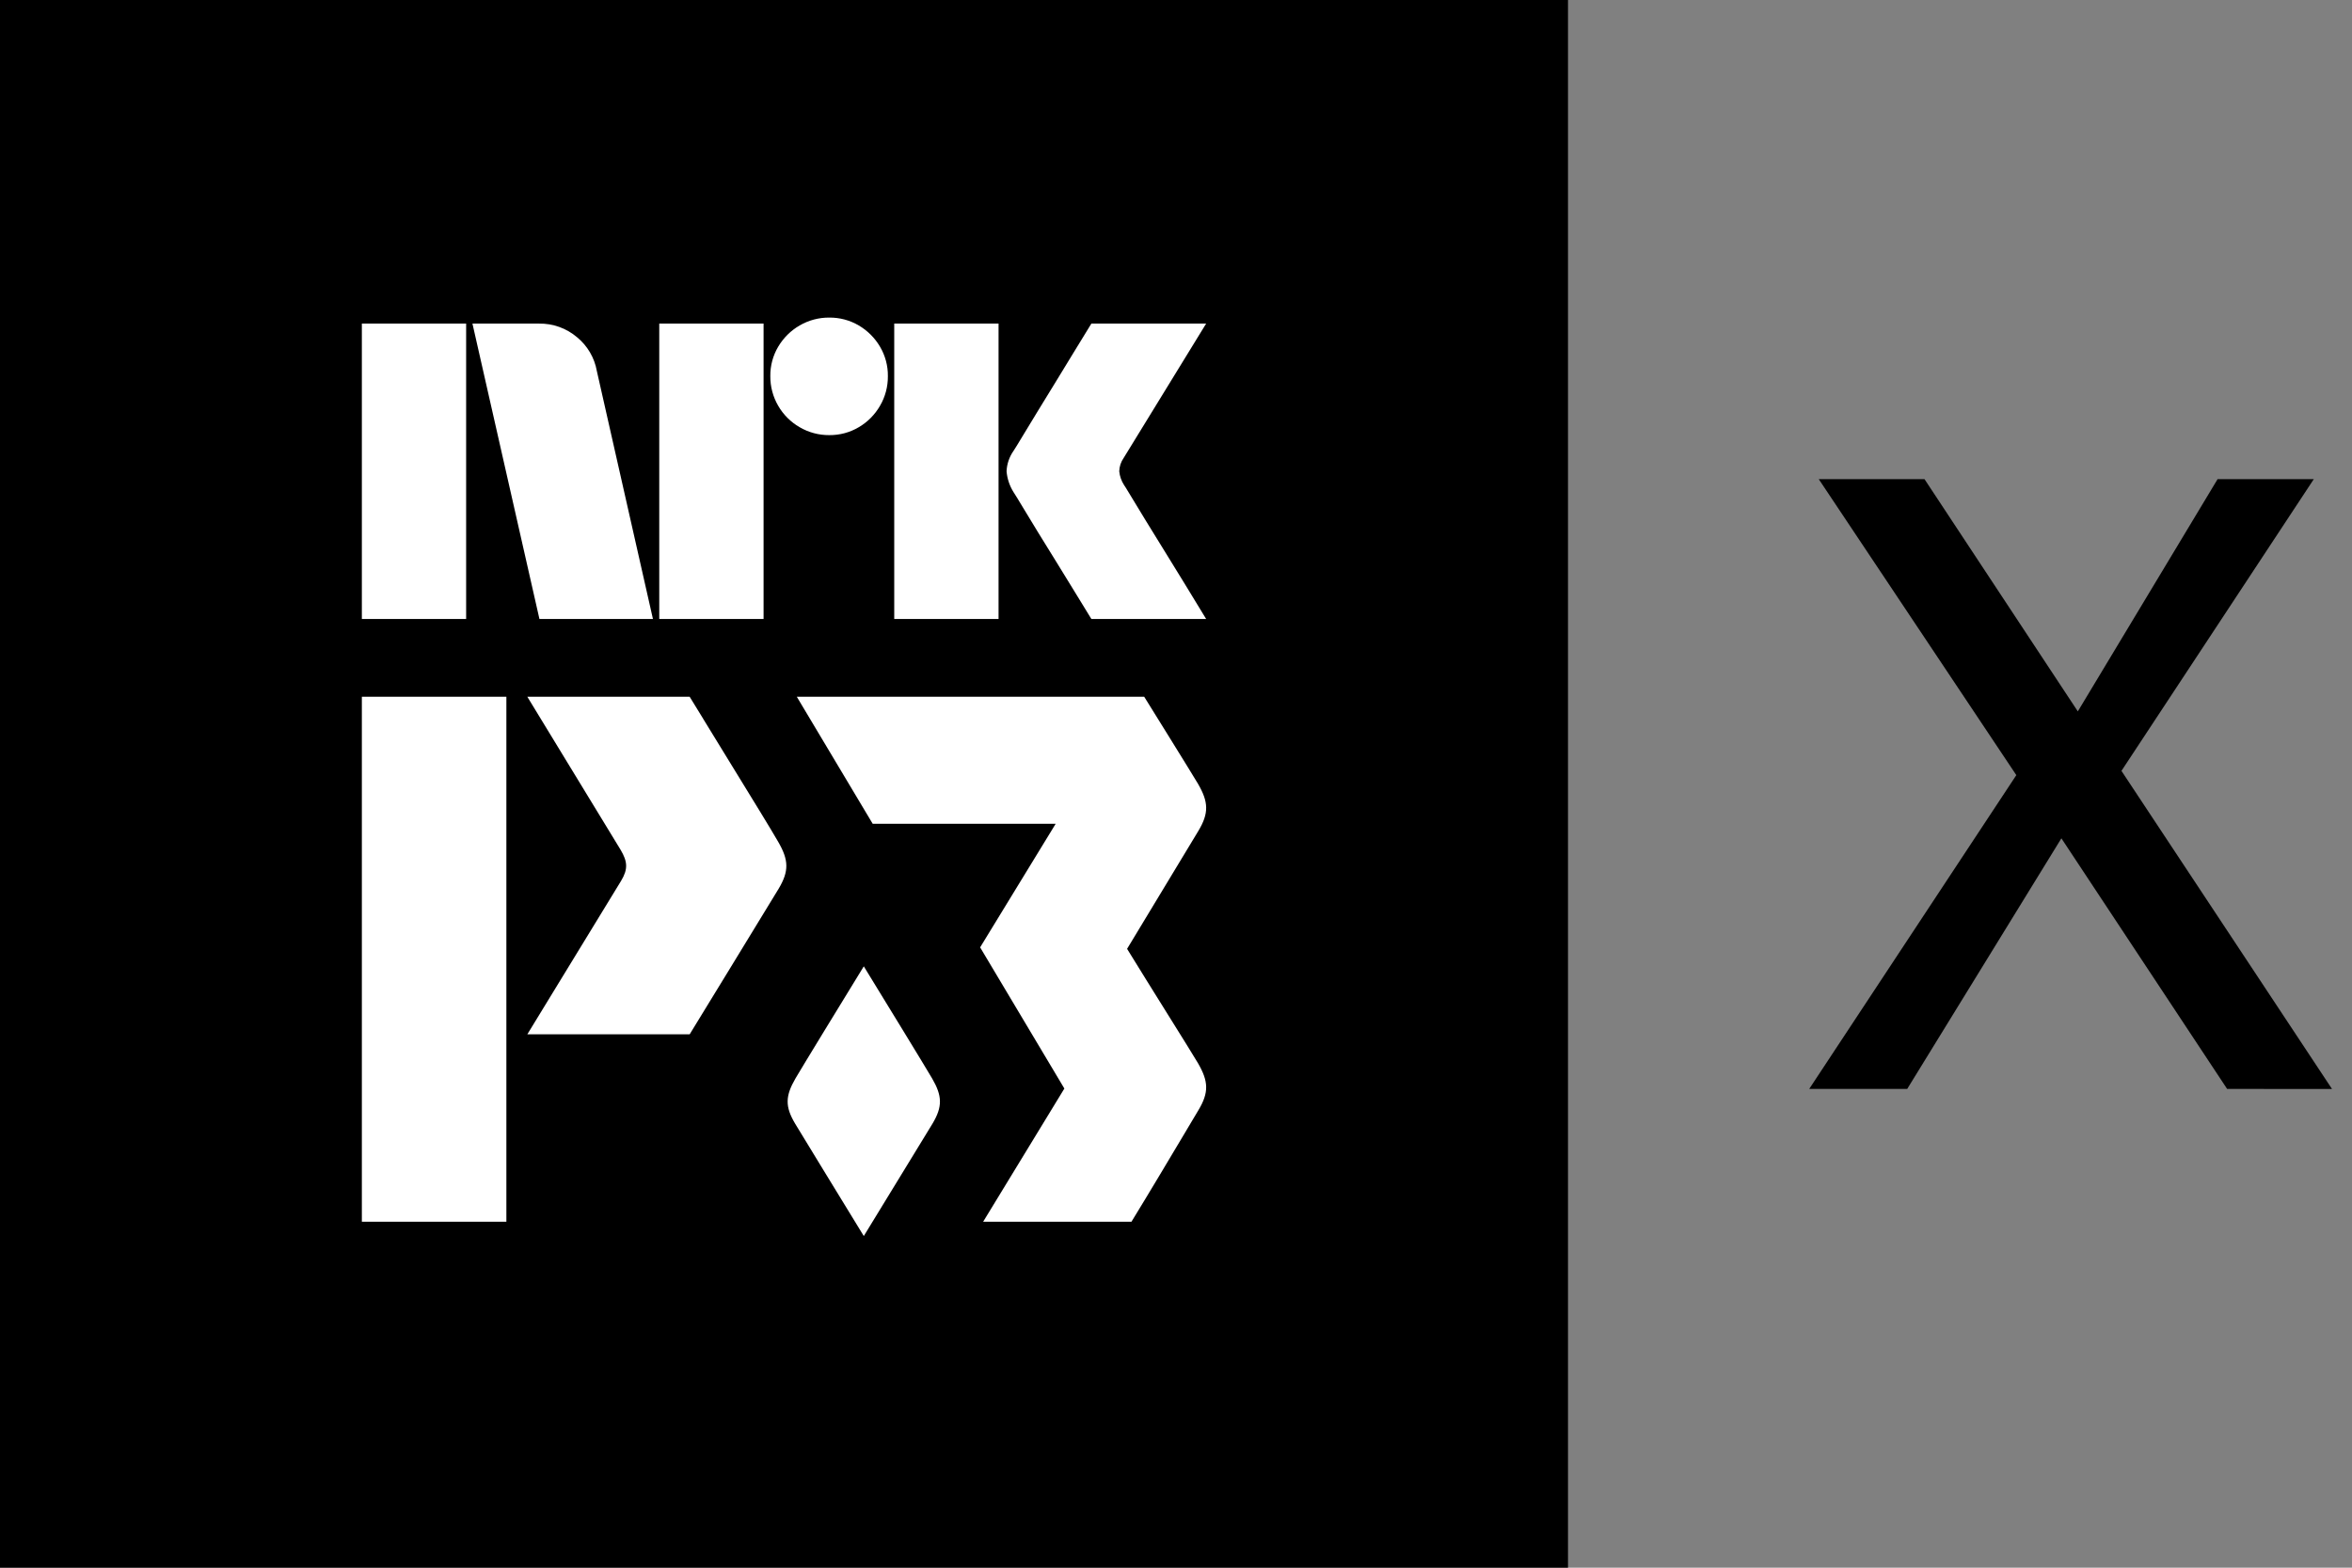 <svg width="54" height="36" viewBox="0 0 54 36" fill="none" xmlns="http://www.w3.org/2000/svg">
<rect x="0" y="0" width="54" height="36" fill="#808080" stroke="none"/>
<rect x="3.462" y="3.462" width="29.077" height="29.077" fill="white"/>
<path fill-rule="evenodd" clip-rule="evenodd" d="M0 0H36V36H0V0ZM11.626 16H8.308V28.056H11.626V16ZM15.834 16H12.107C12.107 16 14.224 19.471 14.248 19.514C14.411 19.789 14.42 19.958 14.262 20.224L12.107 23.752H15.834C15.834 23.752 17.631 20.817 17.876 20.41C18.12 20.002 18.109 19.749 17.866 19.33C17.619 18.909 17.602 18.883 16.145 16.508L16.144 16.505L16.144 16.505L16.144 16.505L15.834 16ZM26.27 16C26.27 16 27.379 17.784 27.504 17.997C27.748 18.417 27.759 18.671 27.514 19.08C27.343 19.363 25.877 21.789 25.877 21.789C26.146 22.228 26.504 22.801 26.818 23.305L26.818 23.305C27.141 23.823 27.418 24.266 27.504 24.413C27.748 24.833 27.759 25.087 27.514 25.495C27.467 25.573 27.372 25.732 27.248 25.941L27.248 25.941L27.247 25.943L27.246 25.944L27.246 25.945C26.914 26.502 26.375 27.408 25.977 28.056H22.572L24.437 24.997L22.503 21.755L24.237 18.918H20.037L18.294 16H26.27ZM19.832 22.191C19.307 23.047 18.429 24.482 18.265 24.762C18.03 25.166 18.02 25.41 18.256 25.804C18.42 26.077 19.305 27.523 19.832 28.384C20.359 27.523 21.244 26.077 21.409 25.804C21.644 25.41 21.634 25.166 21.399 24.762C21.235 24.482 20.357 23.047 19.832 22.191ZM18.359 9.81C18.565 9.931 18.801 9.994 19.04 9.992C19.278 9.994 19.512 9.932 19.717 9.81C19.919 9.692 20.087 9.522 20.204 9.319C20.325 9.113 20.387 8.877 20.385 8.638C20.388 8.4 20.325 8.165 20.204 7.961C20.086 7.76 19.918 7.592 19.717 7.474C19.512 7.353 19.278 7.291 19.04 7.293C18.801 7.291 18.565 7.354 18.359 7.474C18.156 7.591 17.987 7.759 17.867 7.961C17.746 8.165 17.683 8.4 17.686 8.638C17.684 8.877 17.747 9.113 17.867 9.319C17.985 9.523 18.155 9.693 18.359 9.81ZM10.702 7.431H8.308V14.214H10.702V7.431ZM12.385 14.214L10.847 7.431L12.376 7.431C12.694 7.426 13.004 7.537 13.246 7.742C13.487 7.939 13.649 8.215 13.703 8.52L14.991 14.214H12.385ZM17.531 14.214H15.136V7.431H17.531V14.214ZM22.926 14.214H20.531V7.431H22.926V14.214ZM25.057 7.431H27.692L25.798 10.517C25.735 10.607 25.7 10.713 25.697 10.823C25.708 10.935 25.746 11.043 25.807 11.138C25.814 11.145 25.862 11.222 25.952 11.372C26.041 11.522 26.158 11.714 26.303 11.95C26.447 12.185 26.599 12.432 26.759 12.69C26.92 12.948 27.07 13.194 27.212 13.426C27.352 13.658 27.513 13.921 27.692 14.214H25.057C24.903 13.966 24.765 13.741 24.644 13.54C24.522 13.34 24.389 13.123 24.245 12.891C24.1 12.658 23.961 12.432 23.826 12.213C23.692 11.993 23.575 11.8 23.475 11.635C23.376 11.469 23.307 11.358 23.269 11.3C23.179 11.156 23.124 10.992 23.11 10.823C23.117 10.655 23.172 10.493 23.269 10.355C23.307 10.297 23.376 10.186 23.475 10.02C23.575 9.855 23.692 9.662 23.826 9.442C23.961 9.223 24.101 8.995 24.245 8.759C24.389 8.524 24.522 8.306 24.644 8.105C24.765 7.904 24.903 7.68 25.057 7.431Z" fill="black"/>
<path d="M53.541 25.007L48.707 17.702L53.123 11.003H50.914L47.705 16.336L44.185 11.003H41.757L46.293 17.8L41.538 25.006H43.788L47.328 19.251L51.133 25.006L53.541 25.007Z" fill="black"/>
</svg>
